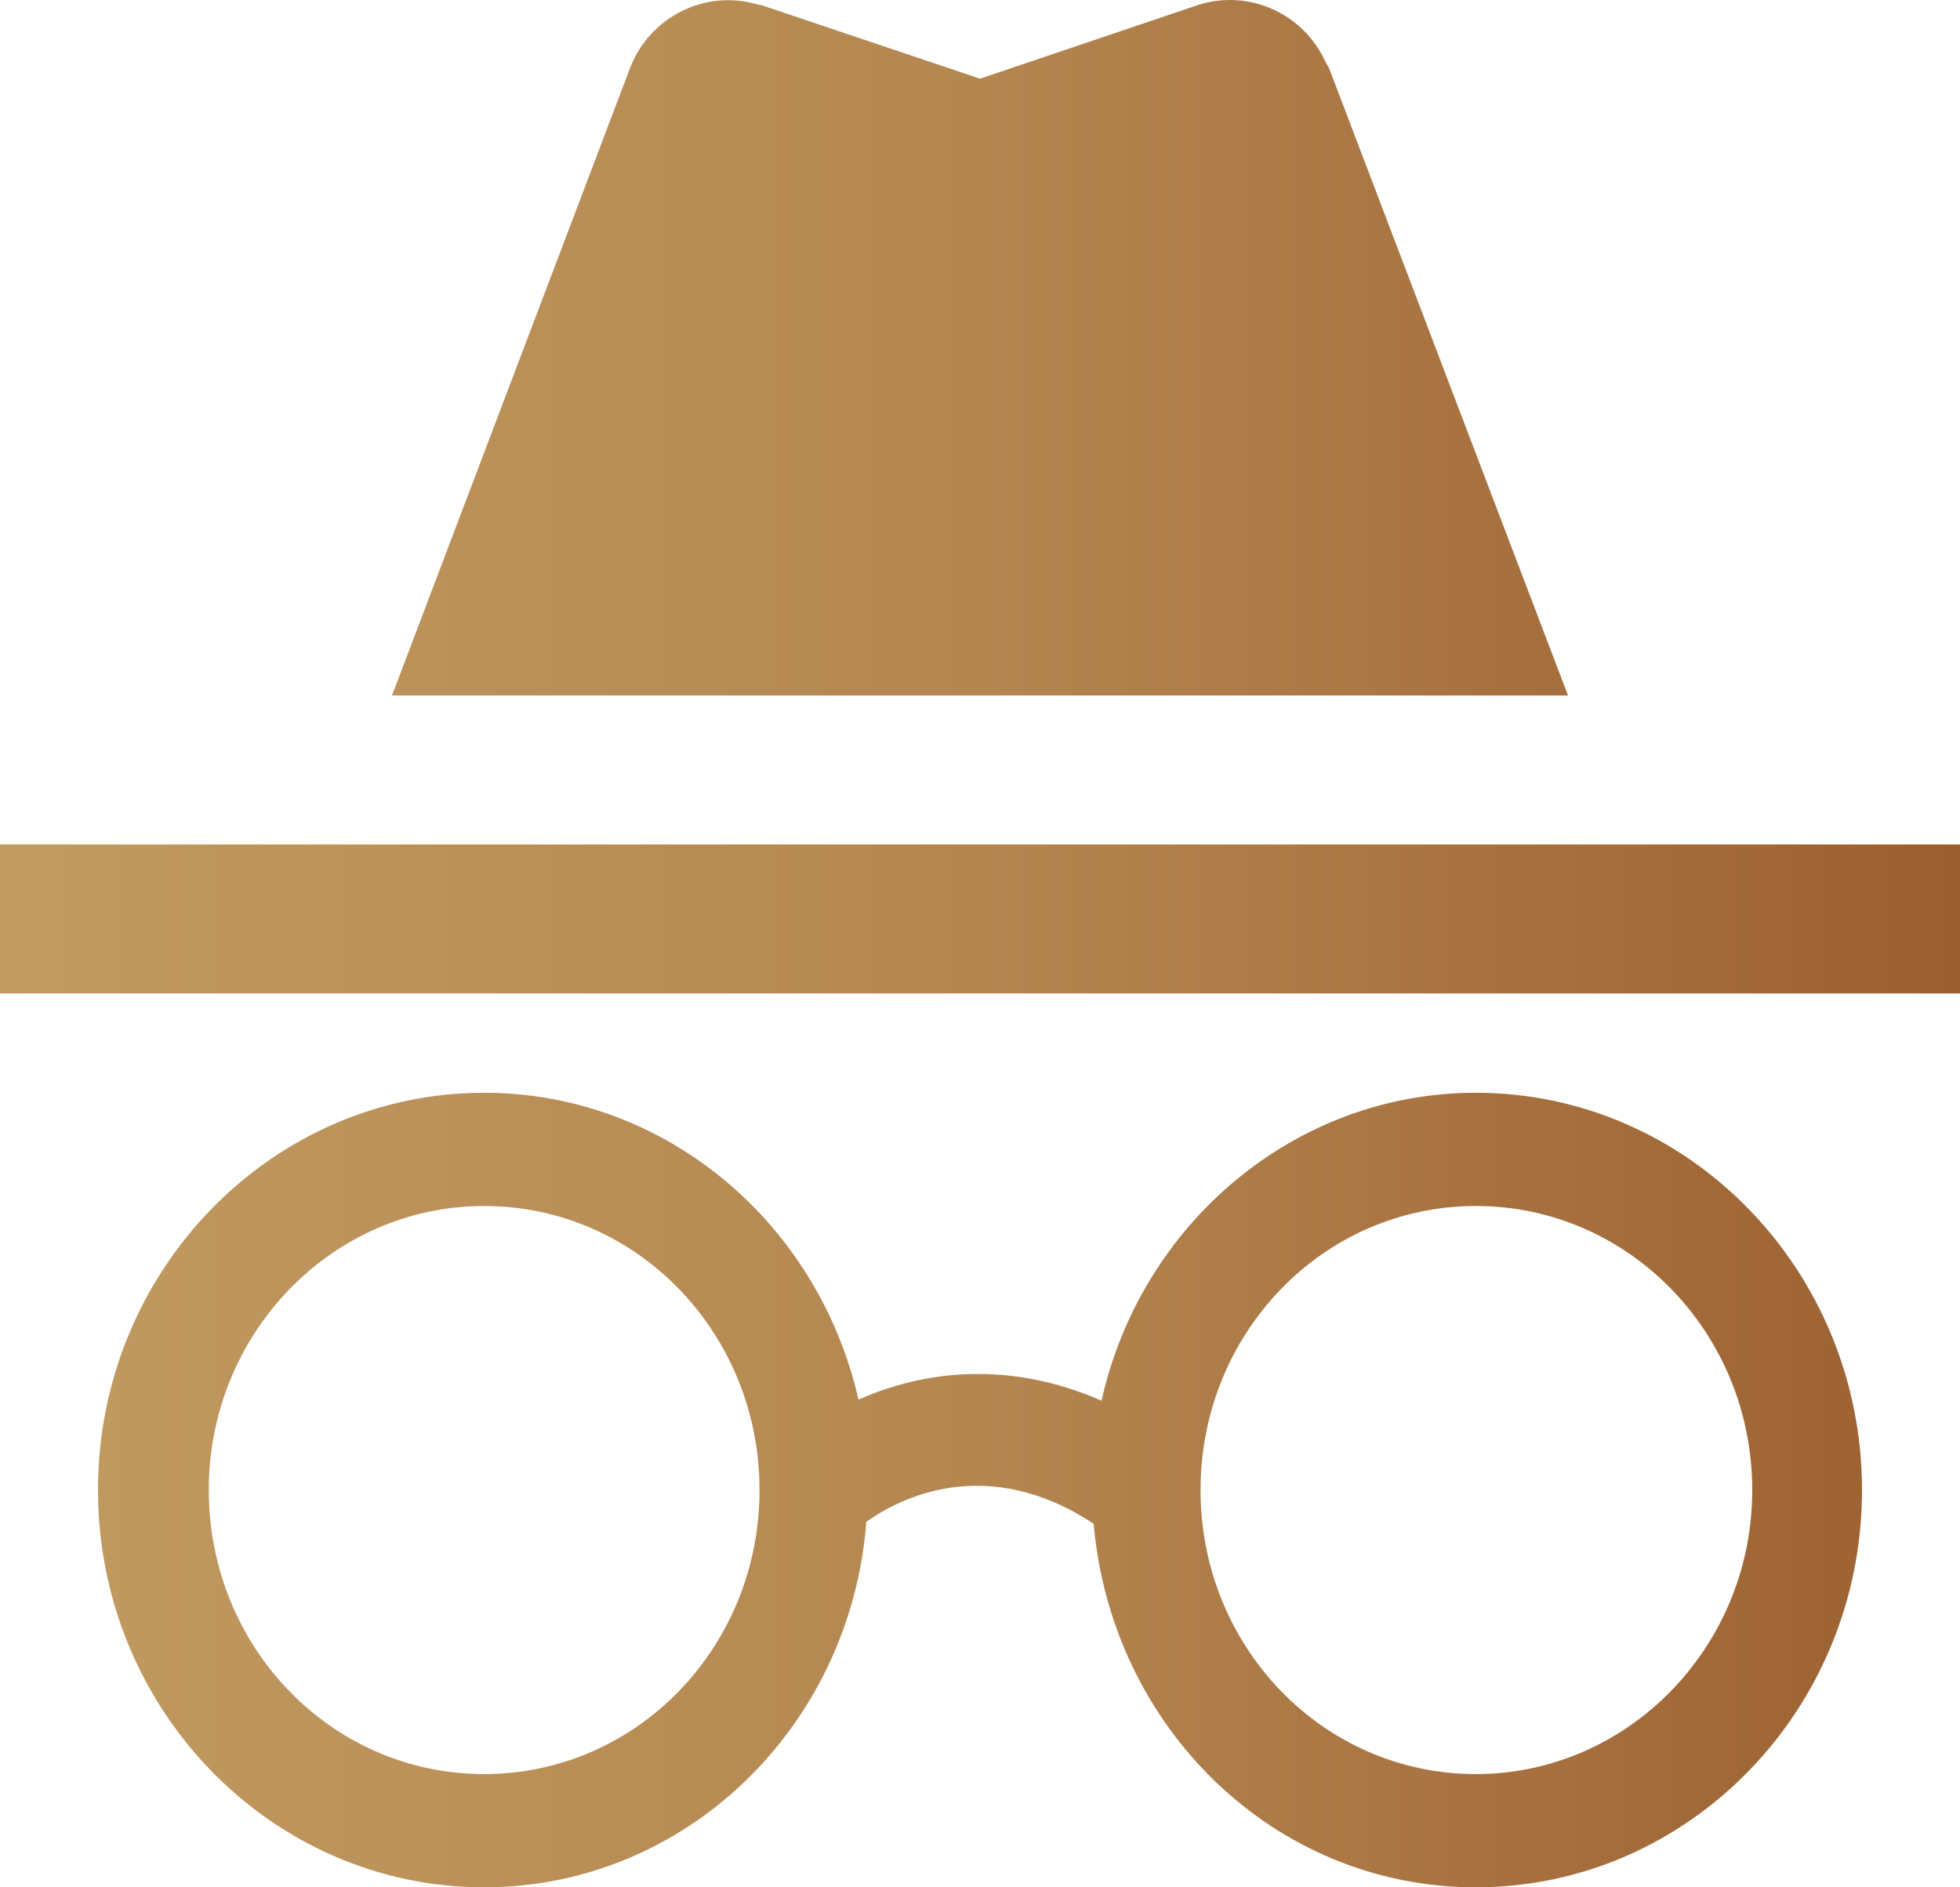 <svg width="27" height="26" viewBox="0 0 27 26" fill="none" xmlns="http://www.w3.org/2000/svg">
<path d="M20.331 15.054C17.82 15.054 15.714 16.874 15.174 19.296C13.892 18.735 12.717 18.885 11.826 19.282C11.273 16.846 9.166 15.054 6.669 15.054C3.74 15.054 1.35 17.503 1.35 20.527C1.35 23.551 3.74 26 6.669 26C9.45 26 11.718 23.783 11.934 20.965C12.393 20.636 13.595 20.021 15.066 20.992C15.309 23.797 17.55 26 20.331 26C23.261 26 25.65 23.551 25.65 20.527C25.65 17.503 23.261 15.054 20.331 15.054ZM6.669 24.44C4.563 24.44 2.876 22.689 2.876 20.527C2.876 18.365 4.577 16.614 6.669 16.614C8.775 16.614 10.463 18.365 10.463 20.527C10.463 22.689 8.775 24.44 6.669 24.44ZM20.331 24.44C18.225 24.44 16.538 22.689 16.538 20.527C16.538 18.365 18.225 16.614 20.331 16.614C22.437 16.614 24.138 18.365 24.138 20.527C24.138 22.689 22.424 24.44 20.331 24.44ZM27 11.633H0V13.686H27V11.633ZM18.265 0.865C17.968 0.194 17.212 -0.161 16.497 0.071L13.5 1.084L10.489 0.071L10.422 0.058C9.707 -0.148 8.95 0.235 8.681 0.933L5.4 9.581H21.6L18.306 0.933L18.265 0.865Z" fill="url(#paint0_linear_372_20430)"/>
<defs>
<linearGradient id="paint0_linear_372_20430" x1="0" y1="0" x2="27" y2="2.02597e-08" gradientUnits="userSpaceOnUse">
<stop stop-color="#C19B61"/>
<stop offset="0.503" stop-color="#B48650"/>
<stop offset="1" stop-color="#9C5F30"/>
</linearGradient>
</defs>
</svg>
